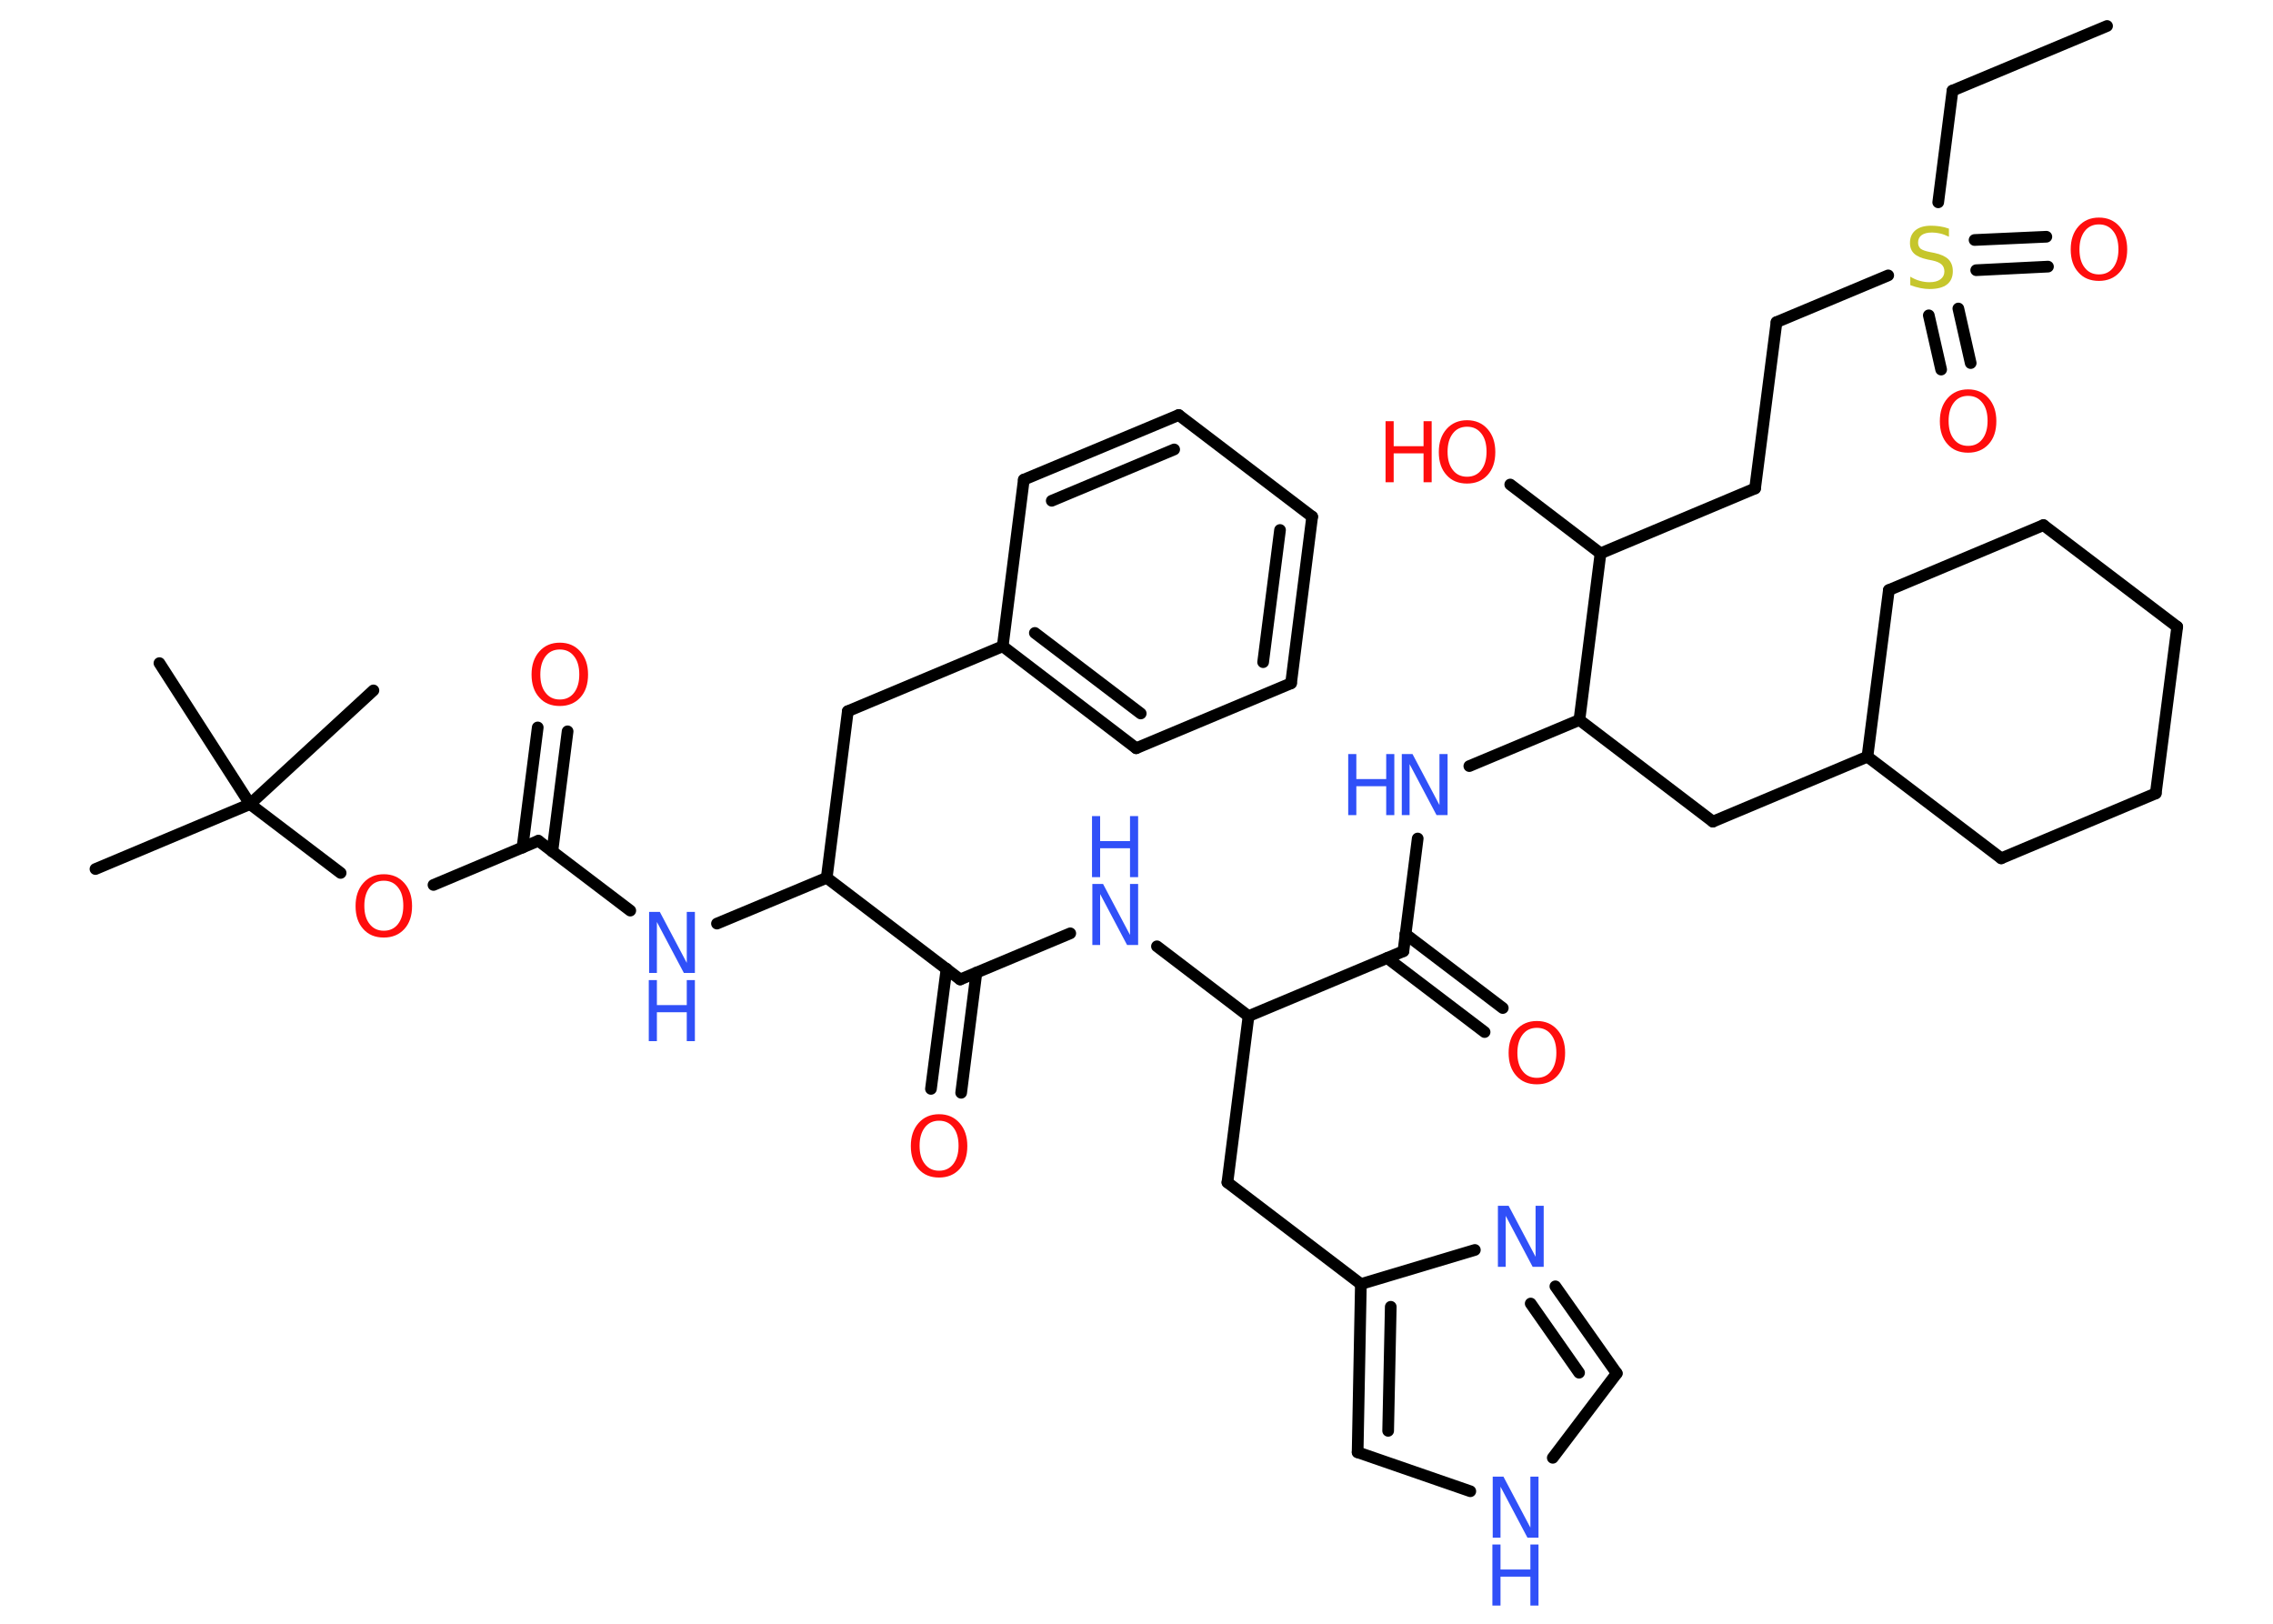 <?xml version='1.0' encoding='UTF-8'?>
<!DOCTYPE svg PUBLIC "-//W3C//DTD SVG 1.1//EN" "http://www.w3.org/Graphics/SVG/1.1/DTD/svg11.dtd">
<svg version='1.2' xmlns='http://www.w3.org/2000/svg' xmlns:xlink='http://www.w3.org/1999/xlink' width='70.0mm' height='50.0mm' viewBox='0 0 70.0 50.0'>
  <desc>Generated by the Chemistry Development Kit (http://github.com/cdk)</desc>
  <g stroke-linecap='round' stroke-linejoin='round' stroke='#000000' stroke-width='.36' fill='#3050F8'>
    <rect x='.0' y='.0' width='70.0' height='50.0' fill='#FFFFFF' stroke='none'/>
    <g id='mol1' class='mol'>
      <line id='mol1bnd1' class='bond' x1='64.89' y1='.8' x2='60.13' y2='2.79'/>
      <line id='mol1bnd2' class='bond' x1='60.13' y1='2.79' x2='59.69' y2='6.23'/>
      <g id='mol1bnd3' class='bond'>
        <line x1='60.31' y1='9.5' x2='60.69' y2='11.18'/>
        <line x1='59.4' y1='9.71' x2='59.78' y2='11.38'/>
      </g>
      <g id='mol1bnd4' class='bond'>
        <line x1='60.81' y1='7.39' x2='63.02' y2='7.29'/>
        <line x1='60.86' y1='8.32' x2='63.07' y2='8.21'/>
      </g>
      <line id='mol1bnd5' class='bond' x1='58.15' y1='8.48' x2='54.71' y2='9.92'/>
      <line id='mol1bnd6' class='bond' x1='54.71' y1='9.92' x2='54.05' y2='15.04'/>
      <line id='mol1bnd7' class='bond' x1='54.05' y1='15.04' x2='49.29' y2='17.04'/>
      <line id='mol1bnd8' class='bond' x1='49.29' y1='17.04' x2='46.51' y2='14.92'/>
      <line id='mol1bnd9' class='bond' x1='49.29' y1='17.04' x2='48.64' y2='22.17'/>
      <line id='mol1bnd10' class='bond' x1='48.64' y1='22.17' x2='52.75' y2='25.3'/>
      <line id='mol1bnd11' class='bond' x1='52.75' y1='25.3' x2='57.51' y2='23.3'/>
      <line id='mol1bnd12' class='bond' x1='57.51' y1='23.3' x2='58.17' y2='18.17'/>
      <line id='mol1bnd13' class='bond' x1='58.17' y1='18.17' x2='62.93' y2='16.17'/>
      <line id='mol1bnd14' class='bond' x1='62.93' y1='16.17' x2='67.05' y2='19.3'/>
      <line id='mol1bnd15' class='bond' x1='67.05' y1='19.3' x2='66.39' y2='24.43'/>
      <line id='mol1bnd16' class='bond' x1='66.39' y1='24.43' x2='61.63' y2='26.43'/>
      <line id='mol1bnd17' class='bond' x1='57.51' y1='23.3' x2='61.63' y2='26.43'/>
      <line id='mol1bnd18' class='bond' x1='48.64' y1='22.17' x2='45.25' y2='23.59'/>
      <line id='mol1bnd19' class='bond' x1='43.66' y1='25.82' x2='43.22' y2='29.29'/>
      <g id='mol1bnd20' class='bond'>
        <line x1='43.28' y1='28.76' x2='46.28' y2='31.04'/>
        <line x1='42.72' y1='29.5' x2='45.72' y2='31.78'/>
      </g>
      <line id='mol1bnd21' class='bond' x1='43.22' y1='29.29' x2='38.45' y2='31.29'/>
      <line id='mol1bnd22' class='bond' x1='38.45' y1='31.29' x2='37.8' y2='36.41'/>
      <line id='mol1bnd23' class='bond' x1='37.8' y1='36.41' x2='41.91' y2='39.54'/>
      <g id='mol1bnd24' class='bond'>
        <line x1='41.91' y1='39.54' x2='41.81' y2='44.72'/>
        <line x1='42.83' y1='40.24' x2='42.75' y2='44.06'/>
      </g>
      <line id='mol1bnd25' class='bond' x1='41.81' y1='44.72' x2='45.28' y2='45.92'/>
      <line id='mol1bnd26' class='bond' x1='47.82' y1='44.89' x2='49.79' y2='42.29'/>
      <g id='mol1bnd27' class='bond'>
        <line x1='49.79' y1='42.29' x2='47.9' y2='39.61'/>
        <line x1='48.63' y1='42.27' x2='47.14' y2='40.14'/>
      </g>
      <line id='mol1bnd28' class='bond' x1='41.91' y1='39.54' x2='45.42' y2='38.49'/>
      <line id='mol1bnd29' class='bond' x1='38.45' y1='31.29' x2='35.63' y2='29.14'/>
      <line id='mol1bnd30' class='bond' x1='32.96' y1='28.74' x2='29.57' y2='30.16'/>
      <g id='mol1bnd31' class='bond'>
        <line x1='30.07' y1='29.95' x2='29.6' y2='33.65'/>
        <line x1='29.15' y1='29.83' x2='28.67' y2='33.53'/>
      </g>
      <line id='mol1bnd32' class='bond' x1='29.57' y1='30.16' x2='25.46' y2='27.03'/>
      <line id='mol1bnd33' class='bond' x1='25.46' y1='27.03' x2='26.11' y2='21.9'/>
      <line id='mol1bnd34' class='bond' x1='26.11' y1='21.9' x2='30.88' y2='19.9'/>
      <g id='mol1bnd35' class='bond'>
        <line x1='30.88' y1='19.9' x2='34.99' y2='23.04'/>
        <line x1='31.87' y1='19.49' x2='35.13' y2='21.97'/>
      </g>
      <line id='mol1bnd36' class='bond' x1='34.99' y1='23.04' x2='39.76' y2='21.04'/>
      <g id='mol1bnd37' class='bond'>
        <line x1='39.76' y1='21.04' x2='40.41' y2='15.91'/>
        <line x1='38.9' y1='20.39' x2='39.42' y2='16.32'/>
      </g>
      <line id='mol1bnd38' class='bond' x1='40.41' y1='15.91' x2='36.3' y2='12.78'/>
      <g id='mol1bnd39' class='bond'>
        <line x1='36.3' y1='12.78' x2='31.53' y2='14.77'/>
        <line x1='36.16' y1='13.84' x2='32.39' y2='15.42'/>
      </g>
      <line id='mol1bnd40' class='bond' x1='30.88' y1='19.9' x2='31.53' y2='14.77'/>
      <line id='mol1bnd41' class='bond' x1='25.46' y1='27.03' x2='22.08' y2='28.44'/>
      <line id='mol1bnd42' class='bond' x1='19.41' y1='28.04' x2='16.58' y2='25.89'/>
      <g id='mol1bnd43' class='bond'>
        <line x1='16.09' y1='26.1' x2='16.56' y2='22.4'/>
        <line x1='17.01' y1='26.22' x2='17.48' y2='22.52'/>
      </g>
      <line id='mol1bnd44' class='bond' x1='16.58' y1='25.89' x2='13.35' y2='27.25'/>
      <line id='mol1bnd45' class='bond' x1='10.49' y1='26.88' x2='7.7' y2='24.76'/>
      <line id='mol1bnd46' class='bond' x1='7.7' y1='24.76' x2='2.94' y2='26.76'/>
      <line id='mol1bnd47' class='bond' x1='7.7' y1='24.76' x2='11.5' y2='21.26'/>
      <line id='mol1bnd48' class='bond' x1='7.7' y1='24.76' x2='4.91' y2='20.42'/>
      <path id='mol1atm3' class='atom' d='M60.02 7.04v.25q-.14 -.07 -.27 -.1q-.13 -.03 -.25 -.03q-.21 .0 -.32 .08q-.11 .08 -.11 .23q.0 .12 .08 .19q.08 .06 .28 .1l.15 .03q.28 .06 .42 .19q.14 .14 .14 .37q.0 .27 -.18 .41q-.18 .14 -.54 .14q-.13 .0 -.28 -.03q-.15 -.03 -.31 -.09v-.26q.15 .09 .3 .13q.15 .04 .29 .04q.22 .0 .34 -.09q.12 -.09 .12 -.24q.0 -.14 -.09 -.22q-.09 -.08 -.28 -.12l-.15 -.03q-.28 -.06 -.41 -.18q-.13 -.12 -.13 -.33q.0 -.25 .17 -.39q.17 -.14 .48 -.14q.13 .0 .27 .02q.14 .02 .28 .07z' stroke='none' fill='#C6C62C'/>
      <path id='mol1atm4' class='atom' d='M60.61 12.19q-.28 .0 -.44 .21q-.16 .21 -.16 .56q.0 .36 .16 .56q.16 .21 .44 .21q.28 .0 .44 -.21q.16 -.21 .16 -.56q.0 -.36 -.16 -.56q-.16 -.21 -.44 -.21zM60.61 11.99q.39 .0 .63 .27q.24 .27 .24 .71q.0 .45 -.24 .71q-.24 .26 -.63 .26q-.4 .0 -.63 -.26q-.24 -.26 -.24 -.71q.0 -.44 .24 -.71q.24 -.27 .63 -.27z' stroke='none' fill='#FF0D0D'/>
      <path id='mol1atm5' class='atom' d='M64.64 6.91q-.28 .0 -.44 .21q-.16 .21 -.16 .56q.0 .36 .16 .56q.16 .21 .44 .21q.28 .0 .44 -.21q.16 -.21 .16 -.56q.0 -.36 -.16 -.56q-.16 -.21 -.44 -.21zM64.64 6.7q.39 .0 .63 .27q.24 .27 .24 .71q.0 .45 -.24 .71q-.24 .26 -.63 .26q-.4 .0 -.63 -.26q-.24 -.26 -.24 -.71q.0 -.44 .24 -.71q.24 -.27 .63 -.27z' stroke='none' fill='#FF0D0D'/>
      <g id='mol1atm9' class='atom'>
        <path d='M45.18 13.14q-.28 .0 -.44 .21q-.16 .21 -.16 .56q.0 .36 .16 .56q.16 .21 .44 .21q.28 .0 .44 -.21q.16 -.21 .16 -.56q.0 -.36 -.16 -.56q-.16 -.21 -.44 -.21zM45.18 12.94q.39 .0 .63 .27q.24 .27 .24 .71q.0 .45 -.24 .71q-.24 .26 -.63 .26q-.4 .0 -.63 -.26q-.24 -.26 -.24 -.71q.0 -.44 .24 -.71q.24 -.27 .63 -.27z' stroke='none' fill='#FF0D0D'/>
        <path d='M42.67 12.97h.25v.77h.92v-.77h.25v1.88h-.25v-.89h-.92v.89h-.25v-1.88z' stroke='none' fill='#FF0D0D'/>
      </g>
      <g id='mol1atm18' class='atom'>
        <path d='M43.16 23.22h.34l.83 1.57v-1.57h.25v1.88h-.34l-.83 -1.57v1.57h-.24v-1.88z' stroke='none'/>
        <path d='M41.52 23.22h.25v.77h.92v-.77h.25v1.88h-.25v-.89h-.92v.89h-.25v-1.88z' stroke='none'/>
      </g>
      <path id='mol1atm20' class='atom' d='M47.33 31.65q-.28 .0 -.44 .21q-.16 .21 -.16 .56q.0 .36 .16 .56q.16 .21 .44 .21q.28 .0 .44 -.21q.16 -.21 .16 -.56q.0 -.36 -.16 -.56q-.16 -.21 -.44 -.21zM47.33 31.44q.39 .0 .63 .27q.24 .27 .24 .71q.0 .45 -.24 .71q-.24 .26 -.63 .26q-.4 .0 -.63 -.26q-.24 -.26 -.24 -.71q.0 -.44 .24 -.71q.24 -.27 .63 -.27z' stroke='none' fill='#FF0D0D'/>
      <g id='mol1atm25' class='atom'>
        <path d='M45.96 45.47h.34l.83 1.57v-1.57h.25v1.88h-.34l-.83 -1.57v1.57h-.24v-1.88z' stroke='none'/>
        <path d='M45.96 47.56h.25v.77h.92v-.77h.25v1.88h-.25v-.89h-.92v.89h-.25v-1.88z' stroke='none'/>
      </g>
      <path id='mol1atm27' class='atom' d='M46.12 37.13h.34l.83 1.57v-1.57h.25v1.88h-.34l-.83 -1.57v1.57h-.24v-1.88z' stroke='none'/>
      <g id='mol1atm28' class='atom'>
        <path d='M33.63 27.22h.34l.83 1.57v-1.57h.25v1.88h-.34l-.83 -1.57v1.57h-.24v-1.88z' stroke='none'/>
        <path d='M33.63 25.13h.25v.77h.92v-.77h.25v1.88h-.25v-.89h-.92v.89h-.25v-1.88z' stroke='none'/>
      </g>
      <path id='mol1atm30' class='atom' d='M28.92 34.51q-.28 .0 -.44 .21q-.16 .21 -.16 .56q.0 .36 .16 .56q.16 .21 .44 .21q.28 .0 .44 -.21q.16 -.21 .16 -.56q.0 -.36 -.16 -.56q-.16 -.21 -.44 -.21zM28.92 34.31q.39 .0 .63 .27q.24 .27 .24 .71q.0 .45 -.24 .71q-.24 .26 -.63 .26q-.4 .0 -.63 -.26q-.24 -.26 -.24 -.71q.0 -.44 .24 -.71q.24 -.27 .63 -.27z' stroke='none' fill='#FF0D0D'/>
      <g id='mol1atm39' class='atom'>
        <path d='M19.98 28.08h.34l.83 1.57v-1.57h.25v1.88h-.34l-.83 -1.57v1.57h-.24v-1.88z' stroke='none'/>
        <path d='M19.98 30.18h.25v.77h.92v-.77h.25v1.88h-.25v-.89h-.92v.89h-.25v-1.88z' stroke='none'/>
      </g>
      <path id='mol1atm41' class='atom' d='M17.24 20.0q-.28 .0 -.44 .21q-.16 .21 -.16 .56q.0 .36 .16 .56q.16 .21 .44 .21q.28 .0 .44 -.21q.16 -.21 .16 -.56q.0 -.36 -.16 -.56q-.16 -.21 -.44 -.21zM17.24 19.79q.39 .0 .63 .27q.24 .27 .24 .71q.0 .45 -.24 .71q-.24 .26 -.63 .26q-.4 .0 -.63 -.26q-.24 -.26 -.24 -.71q.0 -.44 .24 -.71q.24 -.27 .63 -.27z' stroke='none' fill='#FF0D0D'/>
      <path id='mol1atm42' class='atom' d='M11.82 27.12q-.28 .0 -.44 .21q-.16 .21 -.16 .56q.0 .36 .16 .56q.16 .21 .44 .21q.28 .0 .44 -.21q.16 -.21 .16 -.56q.0 -.36 -.16 -.56q-.16 -.21 -.44 -.21zM11.82 26.92q.39 .0 .63 .27q.24 .27 .24 .71q.0 .45 -.24 .71q-.24 .26 -.63 .26q-.4 .0 -.63 -.26q-.24 -.26 -.24 -.71q.0 -.44 .24 -.71q.24 -.27 .63 -.27z' stroke='none' fill='#FF0D0D'/>
    </g>
  </g>
</svg>
